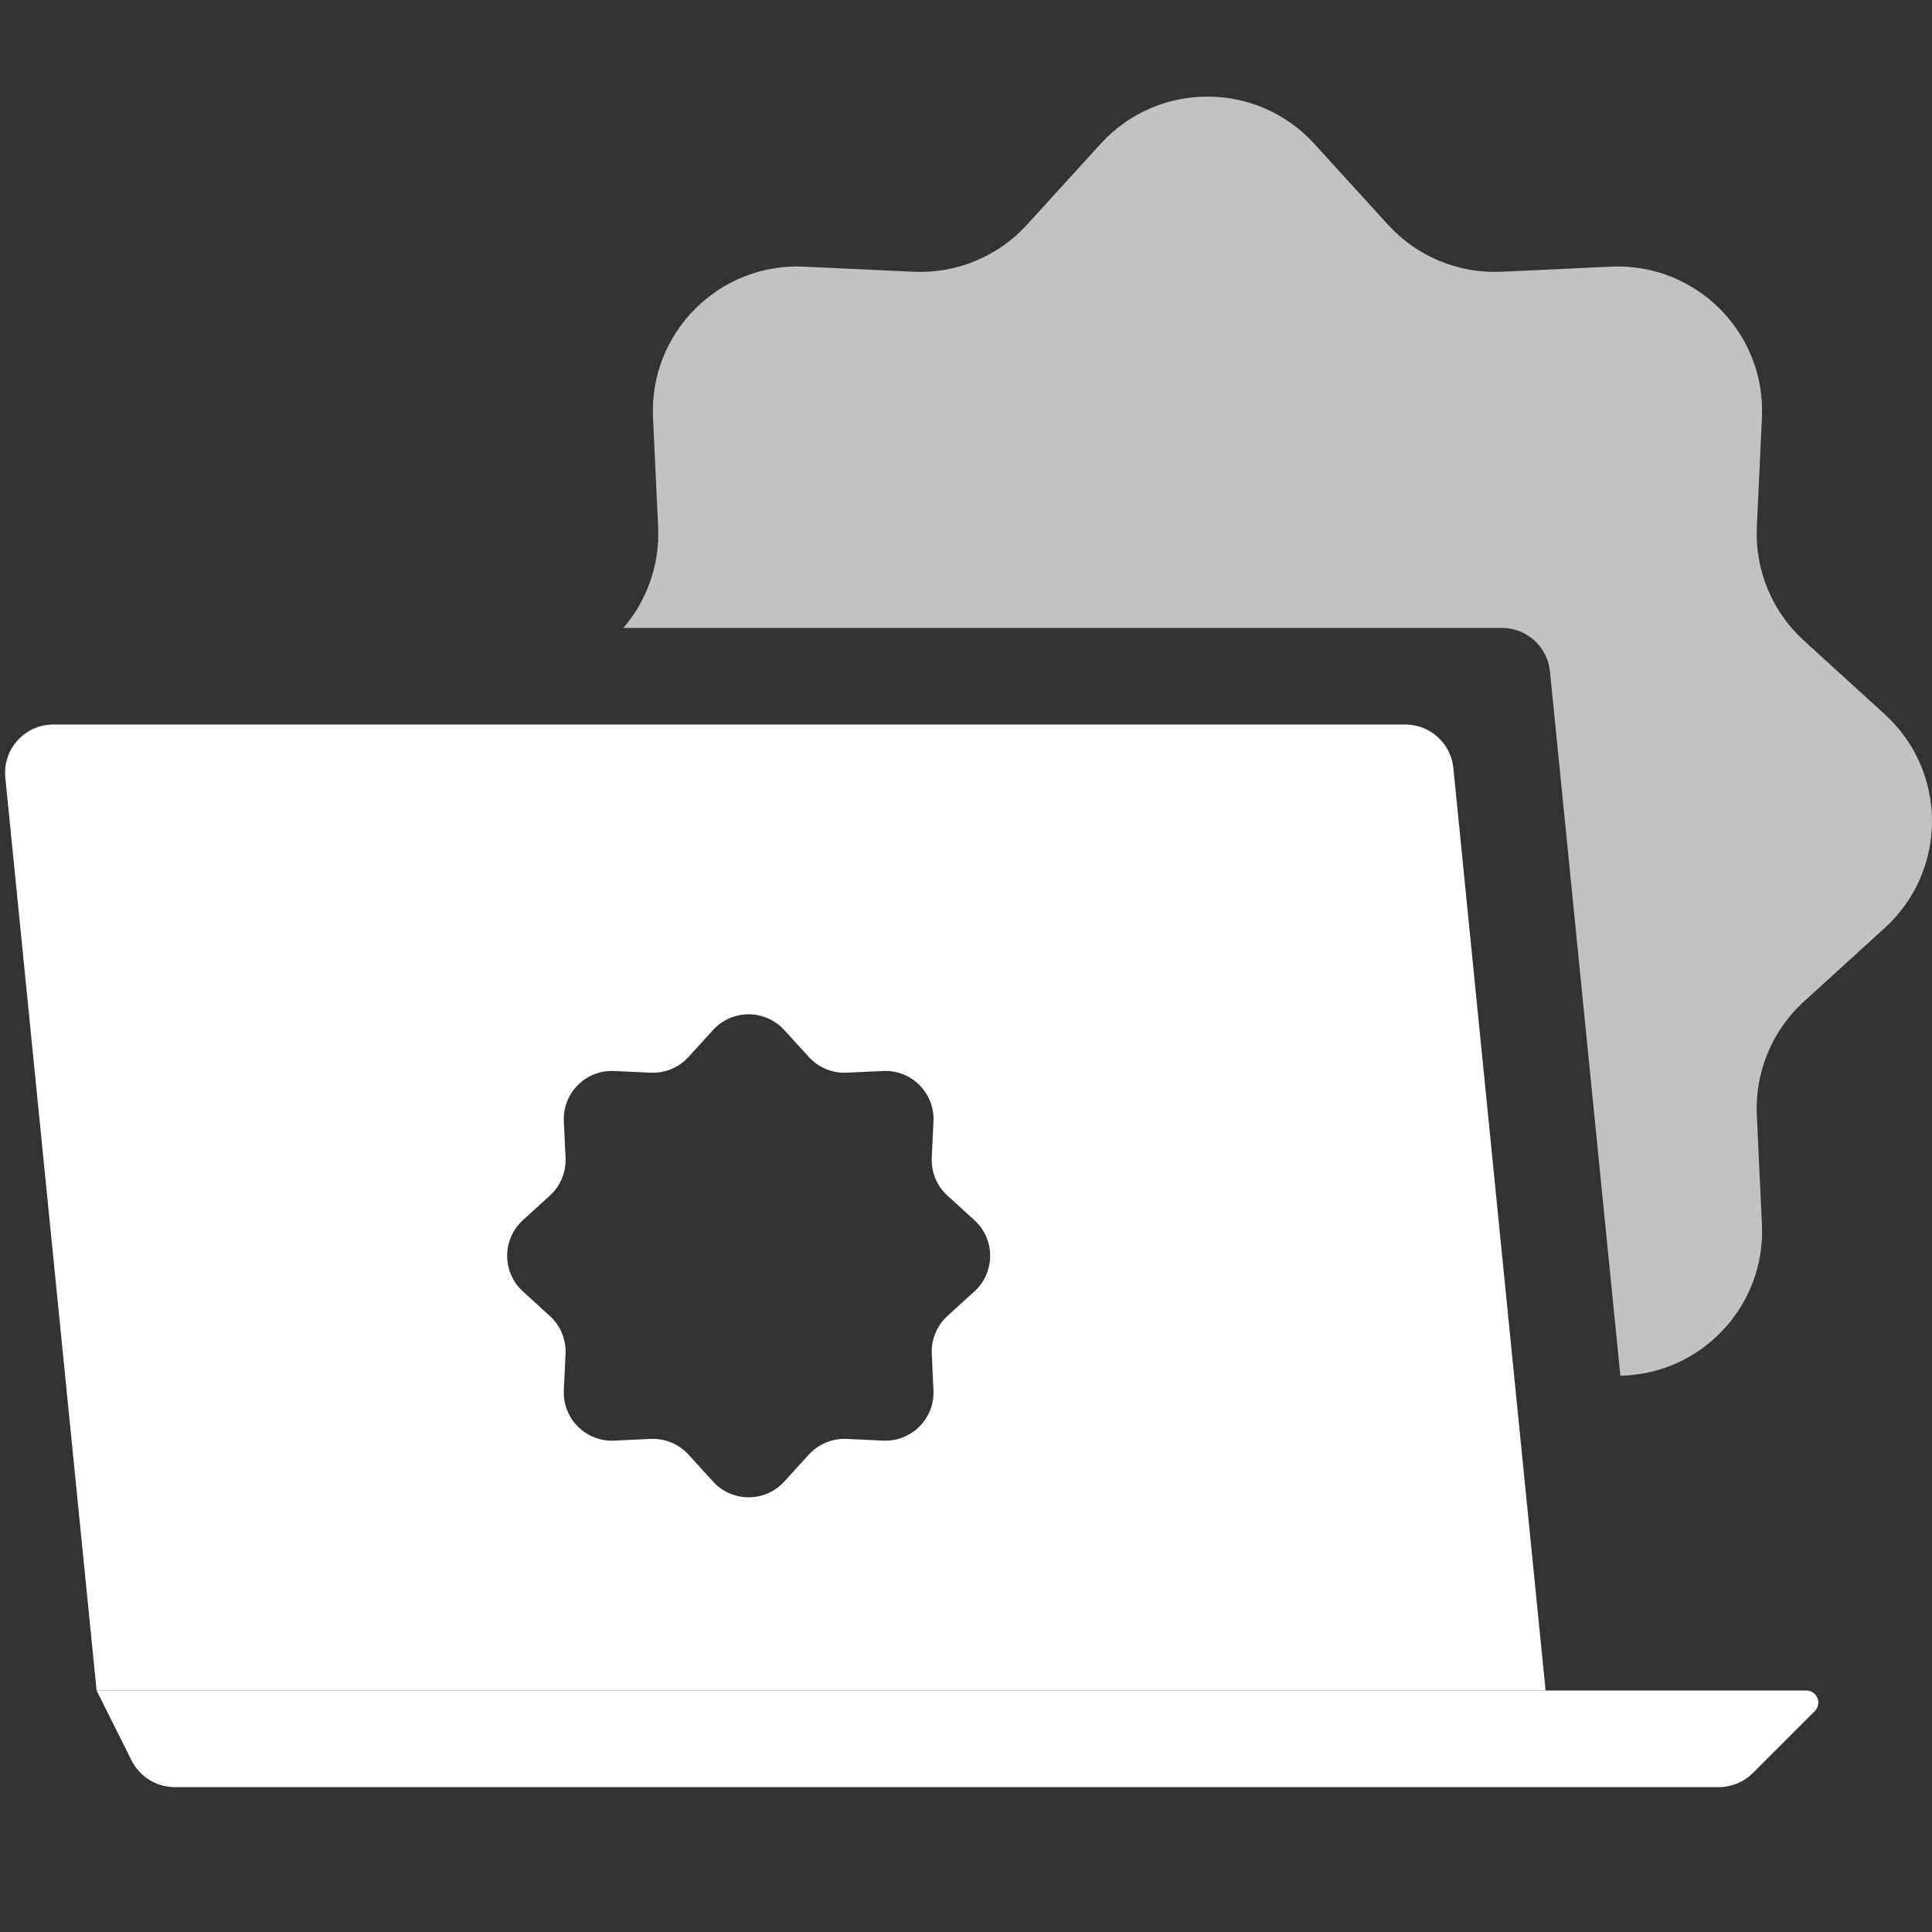<svg width="80" height="80" viewBox="0 0 80 80" fill="none" xmlns="http://www.w3.org/2000/svg" xmlns:xlink="http://www.w3.org/1999/xlink">
<rect x="0" y="0" width="80" height="80" fill="#333333" stroke="none"/>
<path d="M54.422,5.954C52.049,3.349 47.949,3.349 45.576,5.954L42.525,9.305C41.325,10.622 39.602,11.336 37.823,11.253L33.295,11.041C29.775,10.877 26.876,13.776 27.04,17.296L27.252,21.823C27.324,23.357 26.803,24.849 25.815,26L62.19,26C63.218,26 64.078,26.779 64.18,27.801L67.096,56.965C70.436,56.905 73.116,54.092 72.958,50.704L72.746,46.177C72.663,44.397 73.377,42.674 74.694,41.474L78.045,38.423C80.651,36.05 80.651,31.95 78.045,29.577L74.694,26.525C73.377,25.326 72.663,23.602 72.746,21.823L72.958,17.296C73.123,13.776 70.223,10.877 66.703,11.041L62.176,11.253C60.397,11.336 58.673,10.622 57.474,9.305L54.422,5.954Z" clip-rule="evenodd" fill-rule="evenodd" fill="#FFFFFF" fill-opacity="0.7"/>
<path d="M2.21,30C1.027,30 0.102,31.022 0.22,32.199L4,70L64,70L60.18,31.801C60.078,30.779 59.218,30 58.19,30L2.21,30ZM32.474,42.651C31.683,41.783 30.317,41.783 29.526,42.651L28.509,43.768C28.109,44.207 27.534,44.445 26.941,44.418L25.432,44.347C24.259,44.292 23.292,45.259 23.347,46.432L23.418,47.941C23.445,48.534 23.207,49.109 22.768,49.508L21.651,50.526C20.783,51.317 20.783,52.683 21.651,53.474L22.768,54.491C23.207,54.891 23.445,55.466 23.418,56.059L23.347,57.568C23.292,58.741 24.259,59.708 25.432,59.653L26.941,59.582C27.534,59.555 28.109,59.793 28.509,60.232L29.526,61.349C30.317,62.217 31.683,62.217 32.474,61.349L33.492,60.232C33.891,59.793 34.466,59.555 35.059,59.582L36.568,59.653C37.741,59.708 38.708,58.741 38.653,57.568L38.582,56.059C38.555,55.466 38.793,54.891 39.232,54.491L40.349,53.474C41.217,52.683 41.217,51.317 40.349,50.526L39.232,49.508C38.793,49.109 38.555,48.534 38.582,47.941L38.653,46.432C38.708,45.259 37.741,44.292 36.568,44.347L35.059,44.418C34.466,44.445 33.891,44.207 33.492,43.768L32.474,42.651Z" clip-rule="evenodd" fill-rule="evenodd" fill="#FFFFFF"/>
<path d="M4,70L74.793,70C75.238,70 75.461,70.539 75.146,70.854L72.586,73.414C72.211,73.789 71.702,74 71.172,74L7.236,74C6.479,74 5.786,73.572 5.447,72.894L4,70Z" fill="#FFFFFF"/>
</svg>
